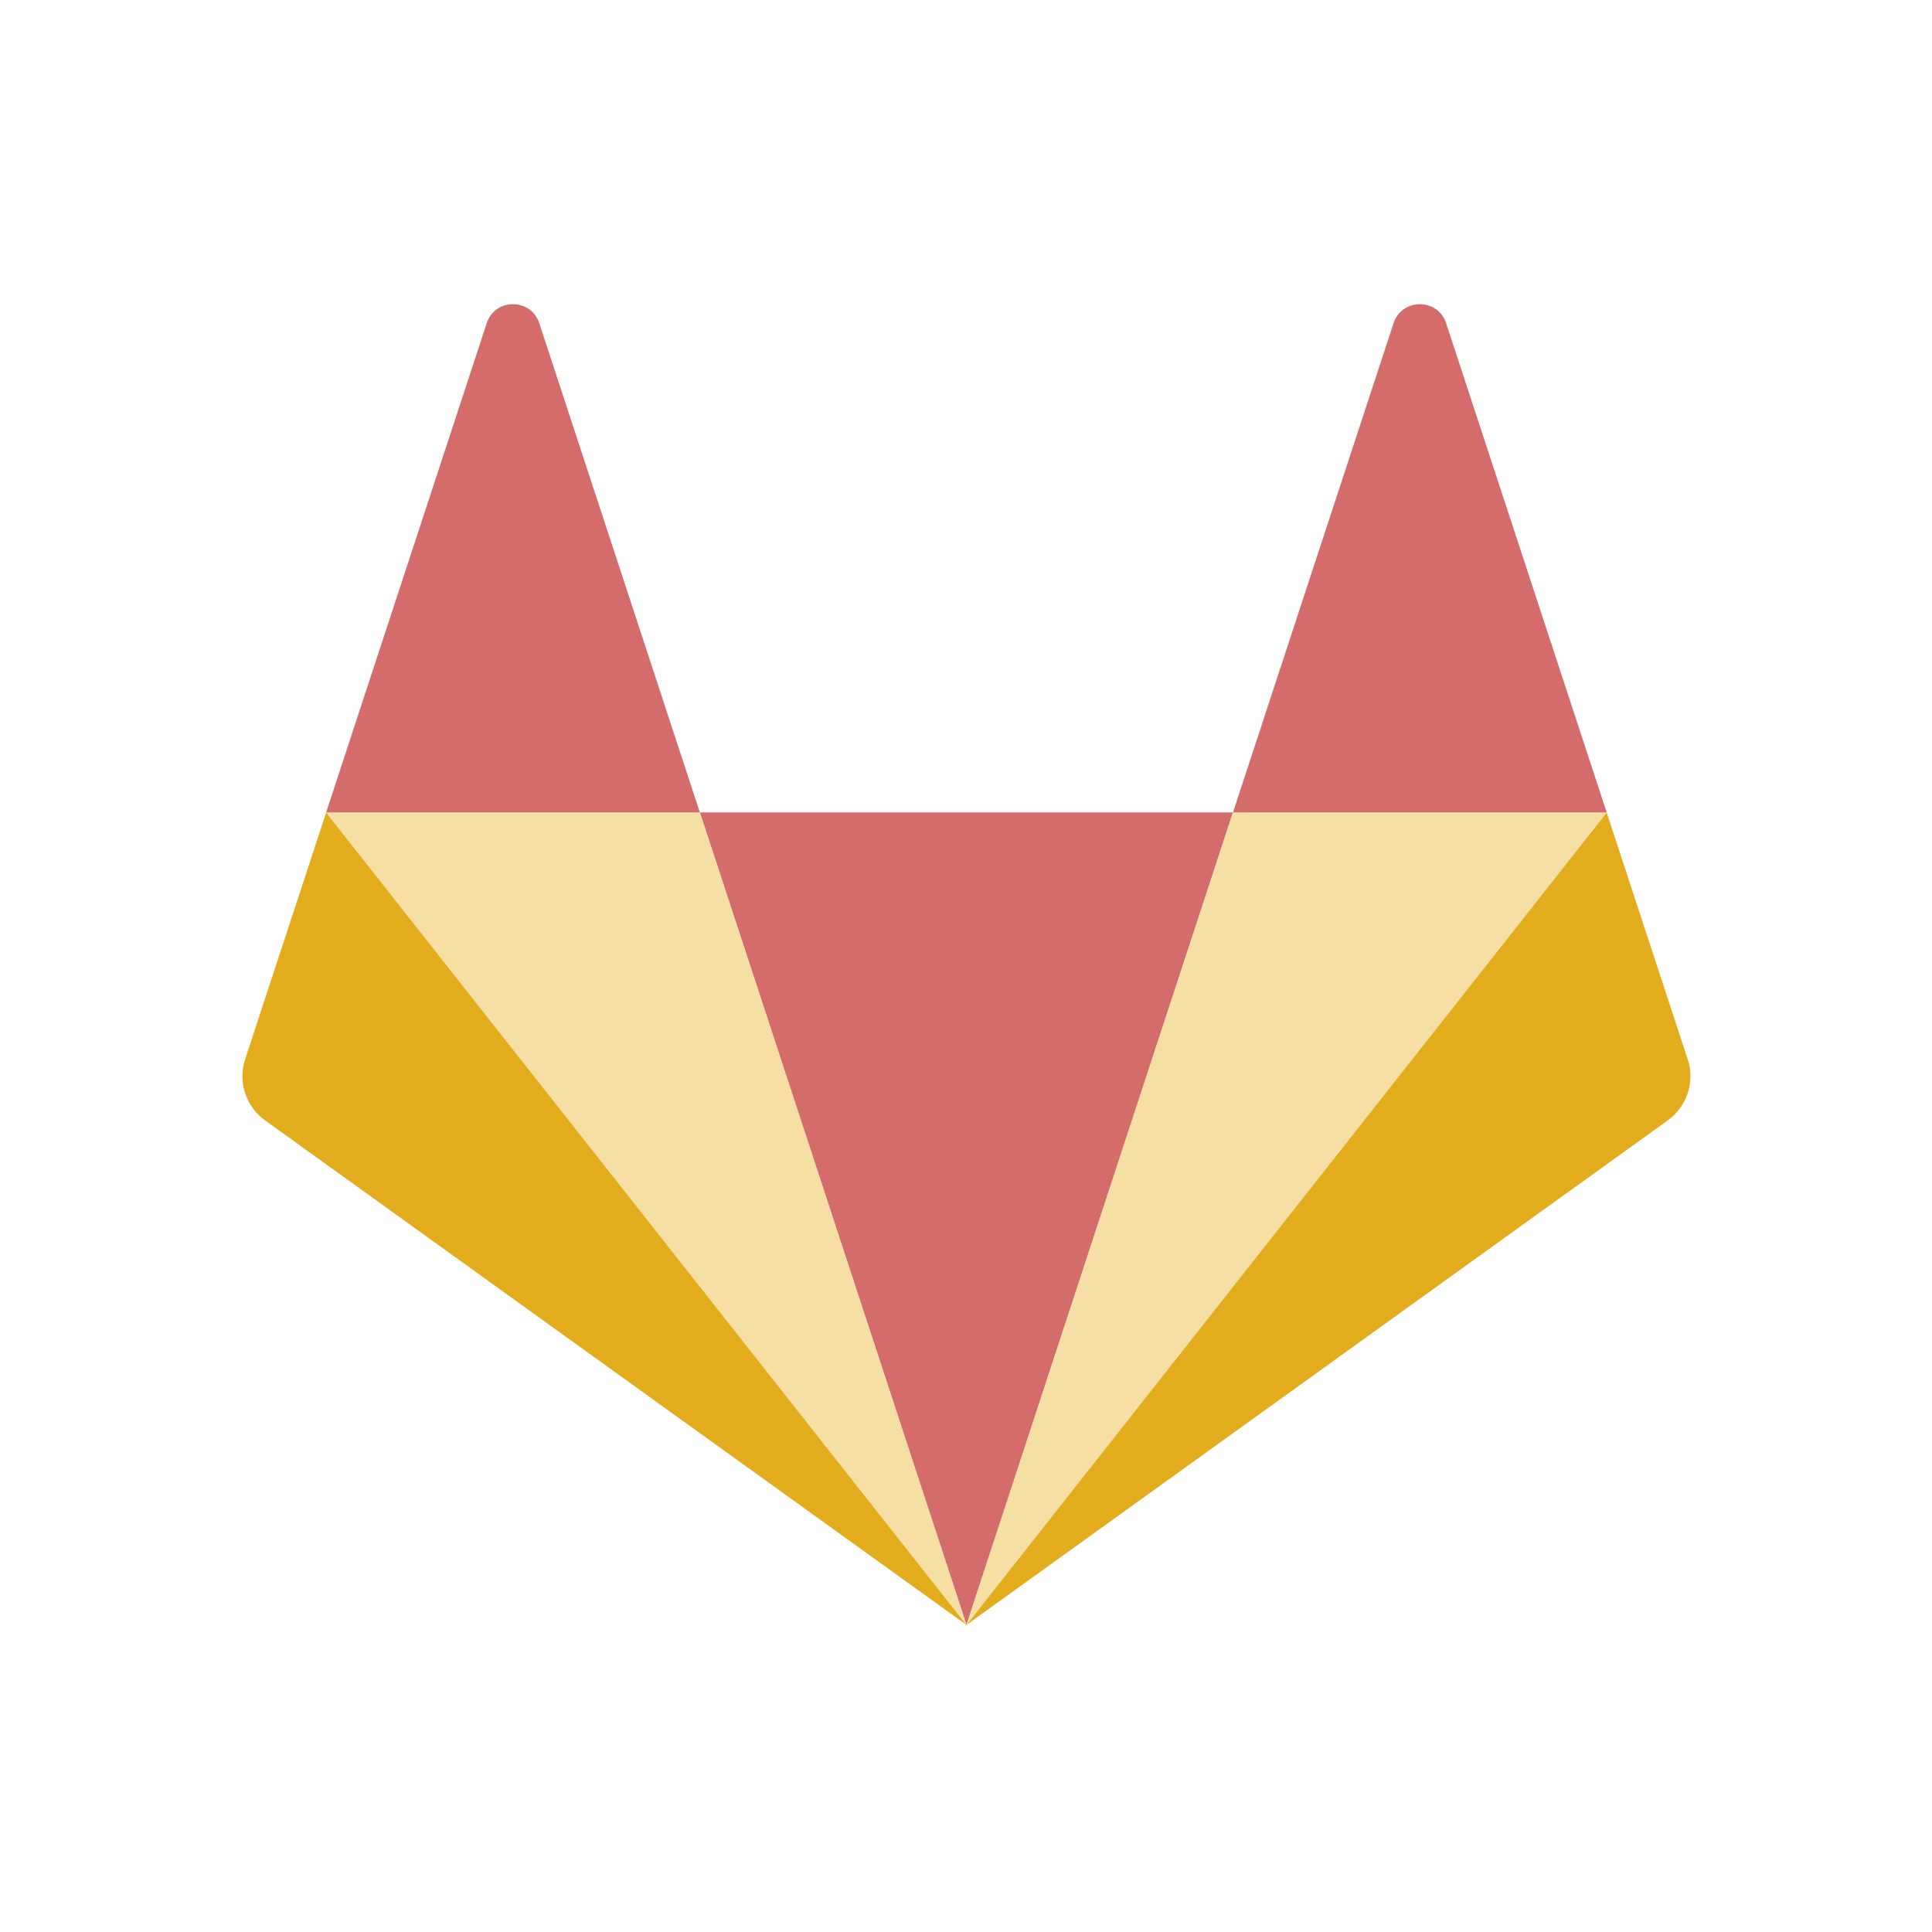 <svg width="16" height="16" viewBox="0 0 16 16" fill="none" xmlns="http://www.w3.org/2000/svg">
<g id="gitlab">
<g id="Group">
<path id="Shape" d="M8.004 13.457V13.457L10.211 6.728H5.796L8.004 13.457V13.457Z" fill="#D46C6C"/>
<path id="Shape_2" d="M8.004 13.457L5.796 6.728H2.701L8.004 13.457V13.457Z" fill="#F5DFA5"/>
<path id="Shape_3" d="M2.701 6.729L2.03 8.773C1.969 8.96 2.036 9.164 2.196 9.279L8.004 13.457L2.701 6.729Z" fill="#E2AC1D"/>
<path id="Shape_4" d="M2.701 6.728H5.796L4.466 2.676C4.397 2.467 4.099 2.467 4.031 2.676L2.701 6.728V6.728Z" fill="#D46C6C"/>
<path id="Shape_5" d="M8.004 13.457L10.211 6.728H13.306L8.004 13.457V13.457Z" fill="#F5DFA5"/>
<path id="Shape_6" d="M13.306 6.729L13.977 8.773C14.038 8.96 13.971 9.164 13.811 9.279L8.004 13.457L13.306 6.729Z" fill="#E2AC1D"/>
<path id="Shape_7" d="M13.306 6.728H10.211L11.541 2.676C11.61 2.467 11.908 2.467 11.976 2.676L13.306 6.728V6.728Z" fill="#D46C6C"/>
</g>
</g>
</svg>
